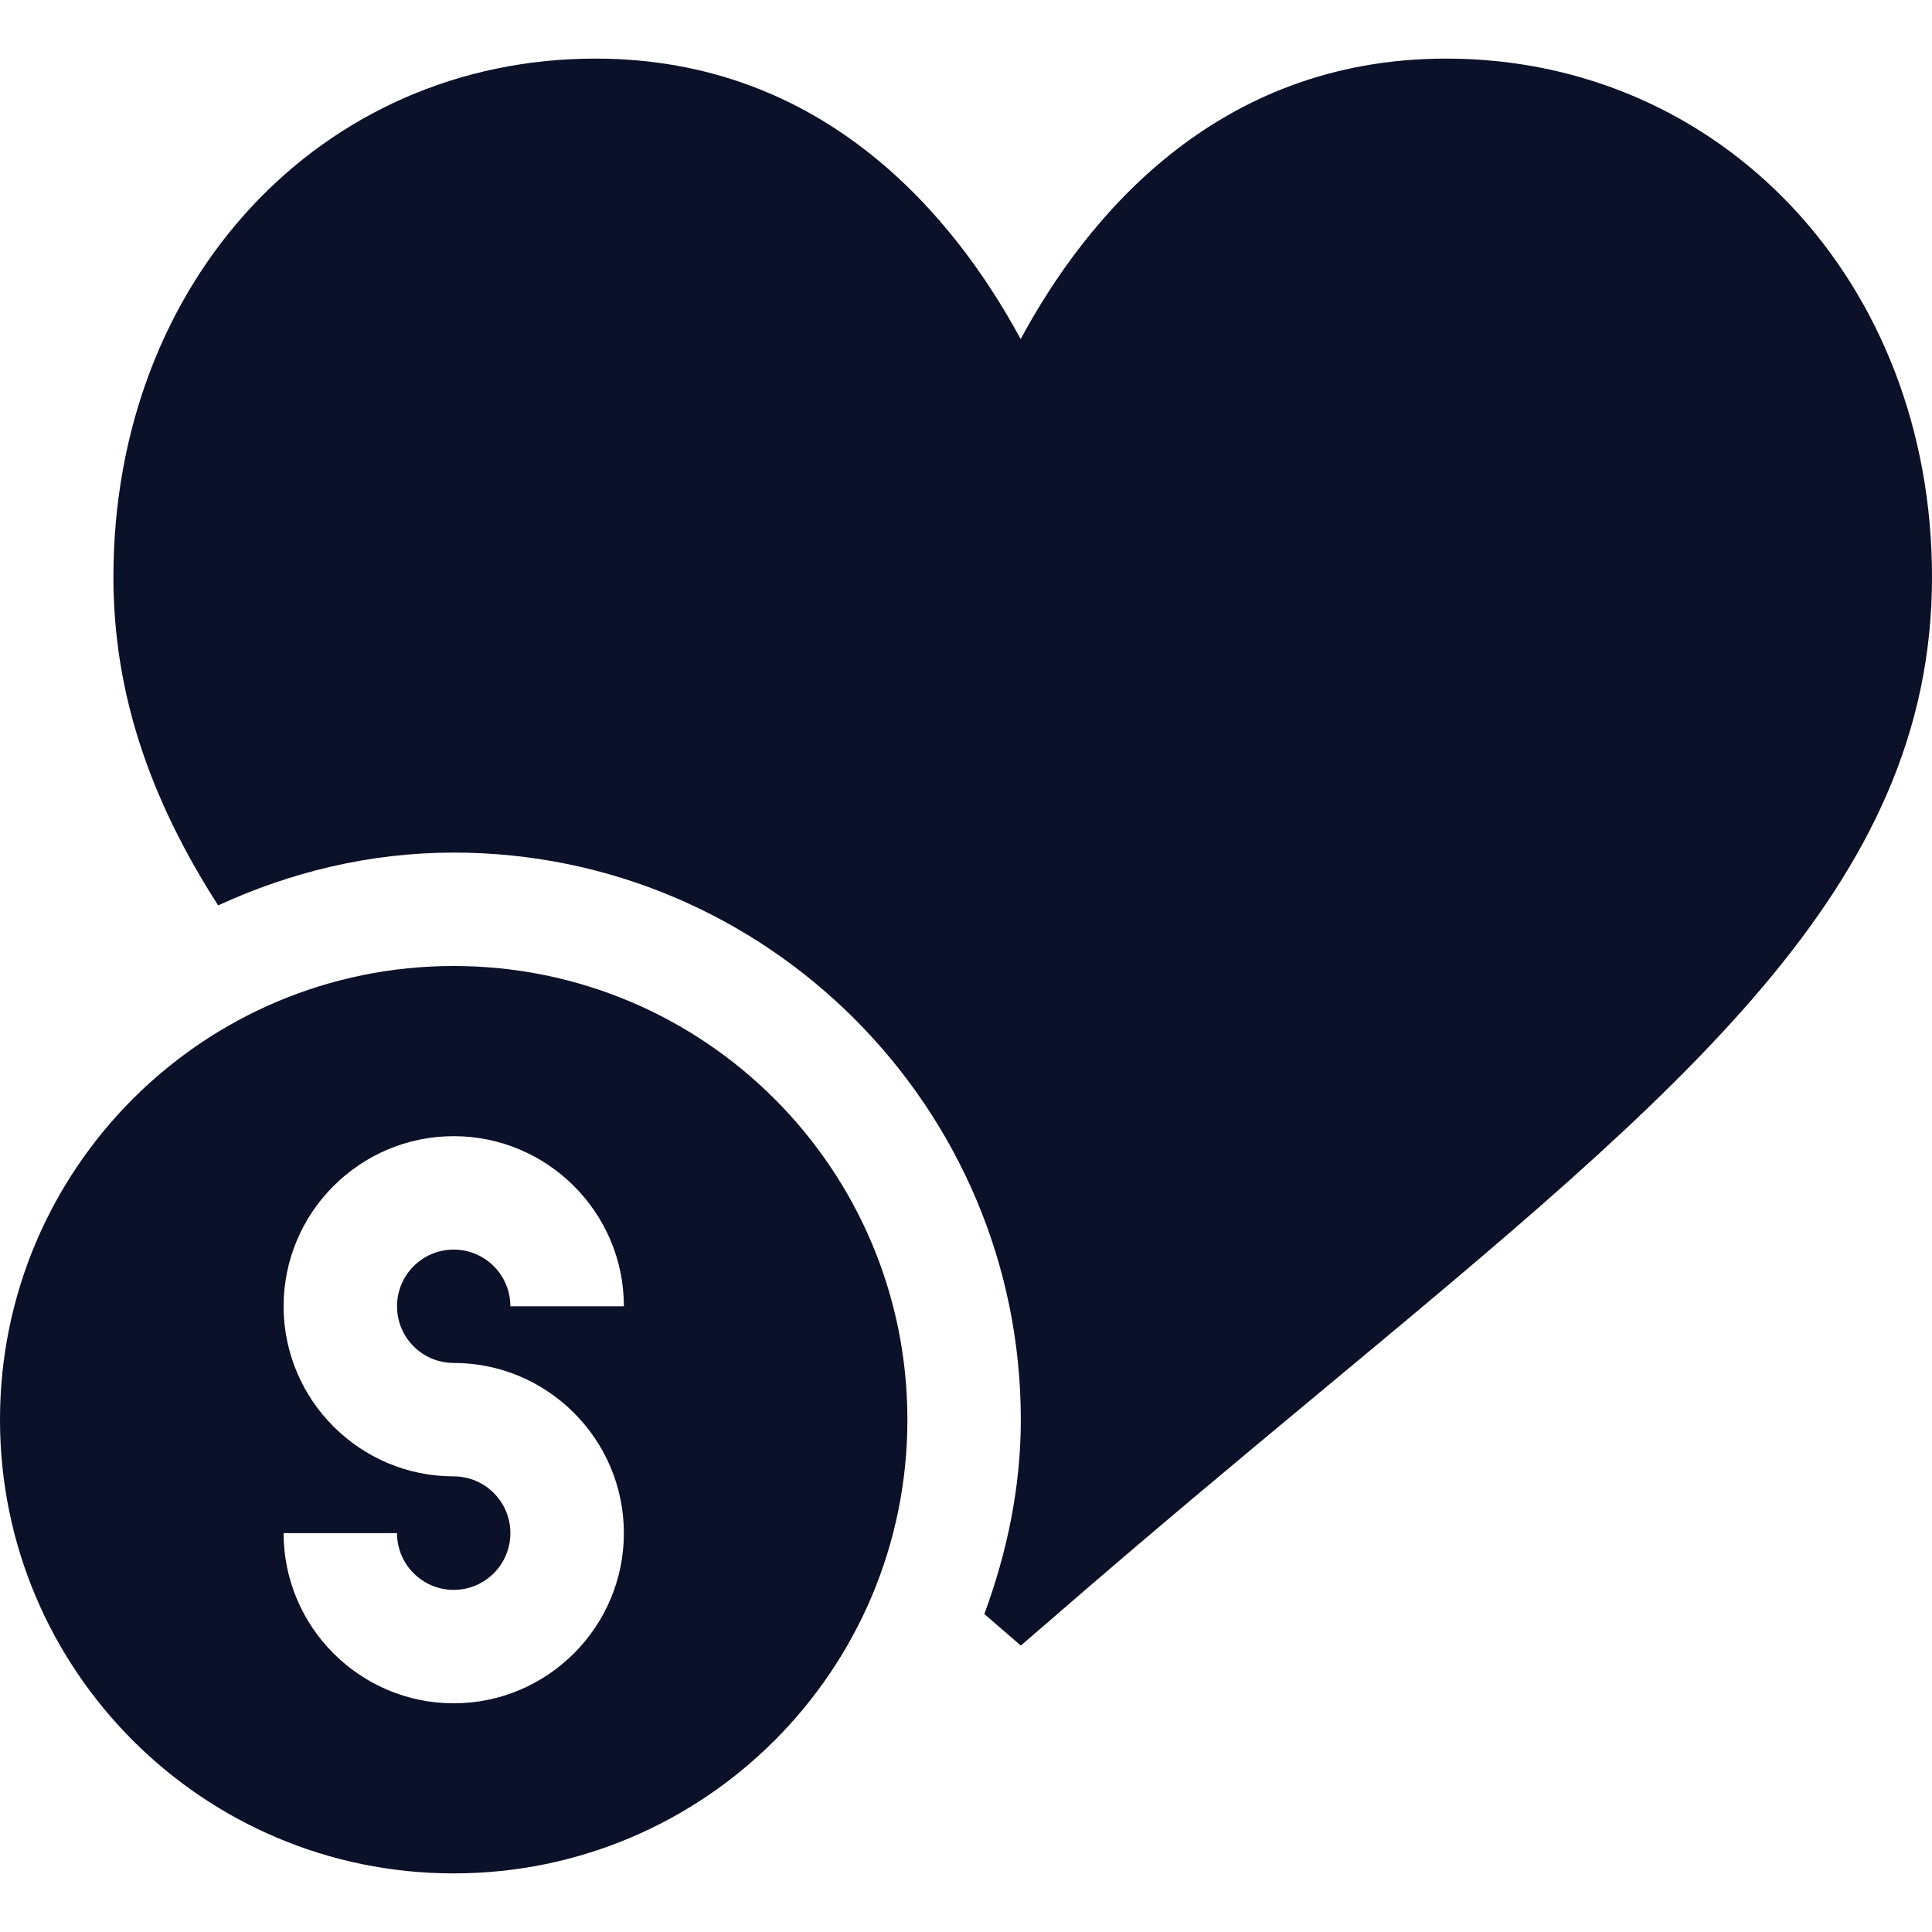 <svg width="24" height="24" viewBox="0 0 24 24" fill="none" xmlns="http://www.w3.org/2000/svg">
<g clip-path="url(#clip0_486_4985)">
<path d="M17.965 0.728C15.098 0.728 13.486 2.716 12.679 4.212C11.87 2.716 10.257 0.728 7.397 0.728C3.983 0.728 1.409 3.496 1.409 7.168C1.409 8.576 1.841 9.896 2.71 11.247C3.604 10.836 4.589 10.591 5.636 10.591C9.52 10.591 12.681 13.752 12.681 17.636C12.681 18.487 12.506 19.294 12.228 20.05L12.681 20.442L13.143 20.043C14.291 19.047 15.372 18.147 16.374 17.314C20.938 13.518 24 11.009 24 7.168C24 3.496 21.379 0.728 17.965 0.728Z" fill="#0A1128"/>
<path d="M5.636 12C2.523 12 0 14.523 0 17.636C0 20.749 2.523 23.272 5.636 23.272C8.749 23.272 11.272 20.749 11.272 17.636C11.272 14.523 8.749 12 5.636 12ZM5.636 16.931C6.801 16.931 7.75 17.88 7.75 19.045C7.75 20.21 6.801 21.159 5.636 21.159C4.471 21.159 3.523 20.21 3.523 19.045H4.932C4.932 19.434 5.247 19.75 5.636 19.75C6.025 19.75 6.34 19.434 6.34 19.045C6.34 18.656 6.025 18.34 5.636 18.34C4.471 18.34 3.523 17.392 3.523 16.227C3.523 15.062 4.471 14.114 5.636 14.114C6.801 14.114 7.75 15.062 7.75 16.227H6.34C6.34 15.838 6.025 15.523 5.636 15.523C5.247 15.523 4.932 15.838 4.932 16.227C4.932 16.616 5.247 16.931 5.636 16.931Z" fill="#0A1128"/>
</g>
<defs>
<clipPath id="clip0_486_4985">
<rect width="24" height="24" fill="white"/>
</clipPath>
</defs>
</svg>
